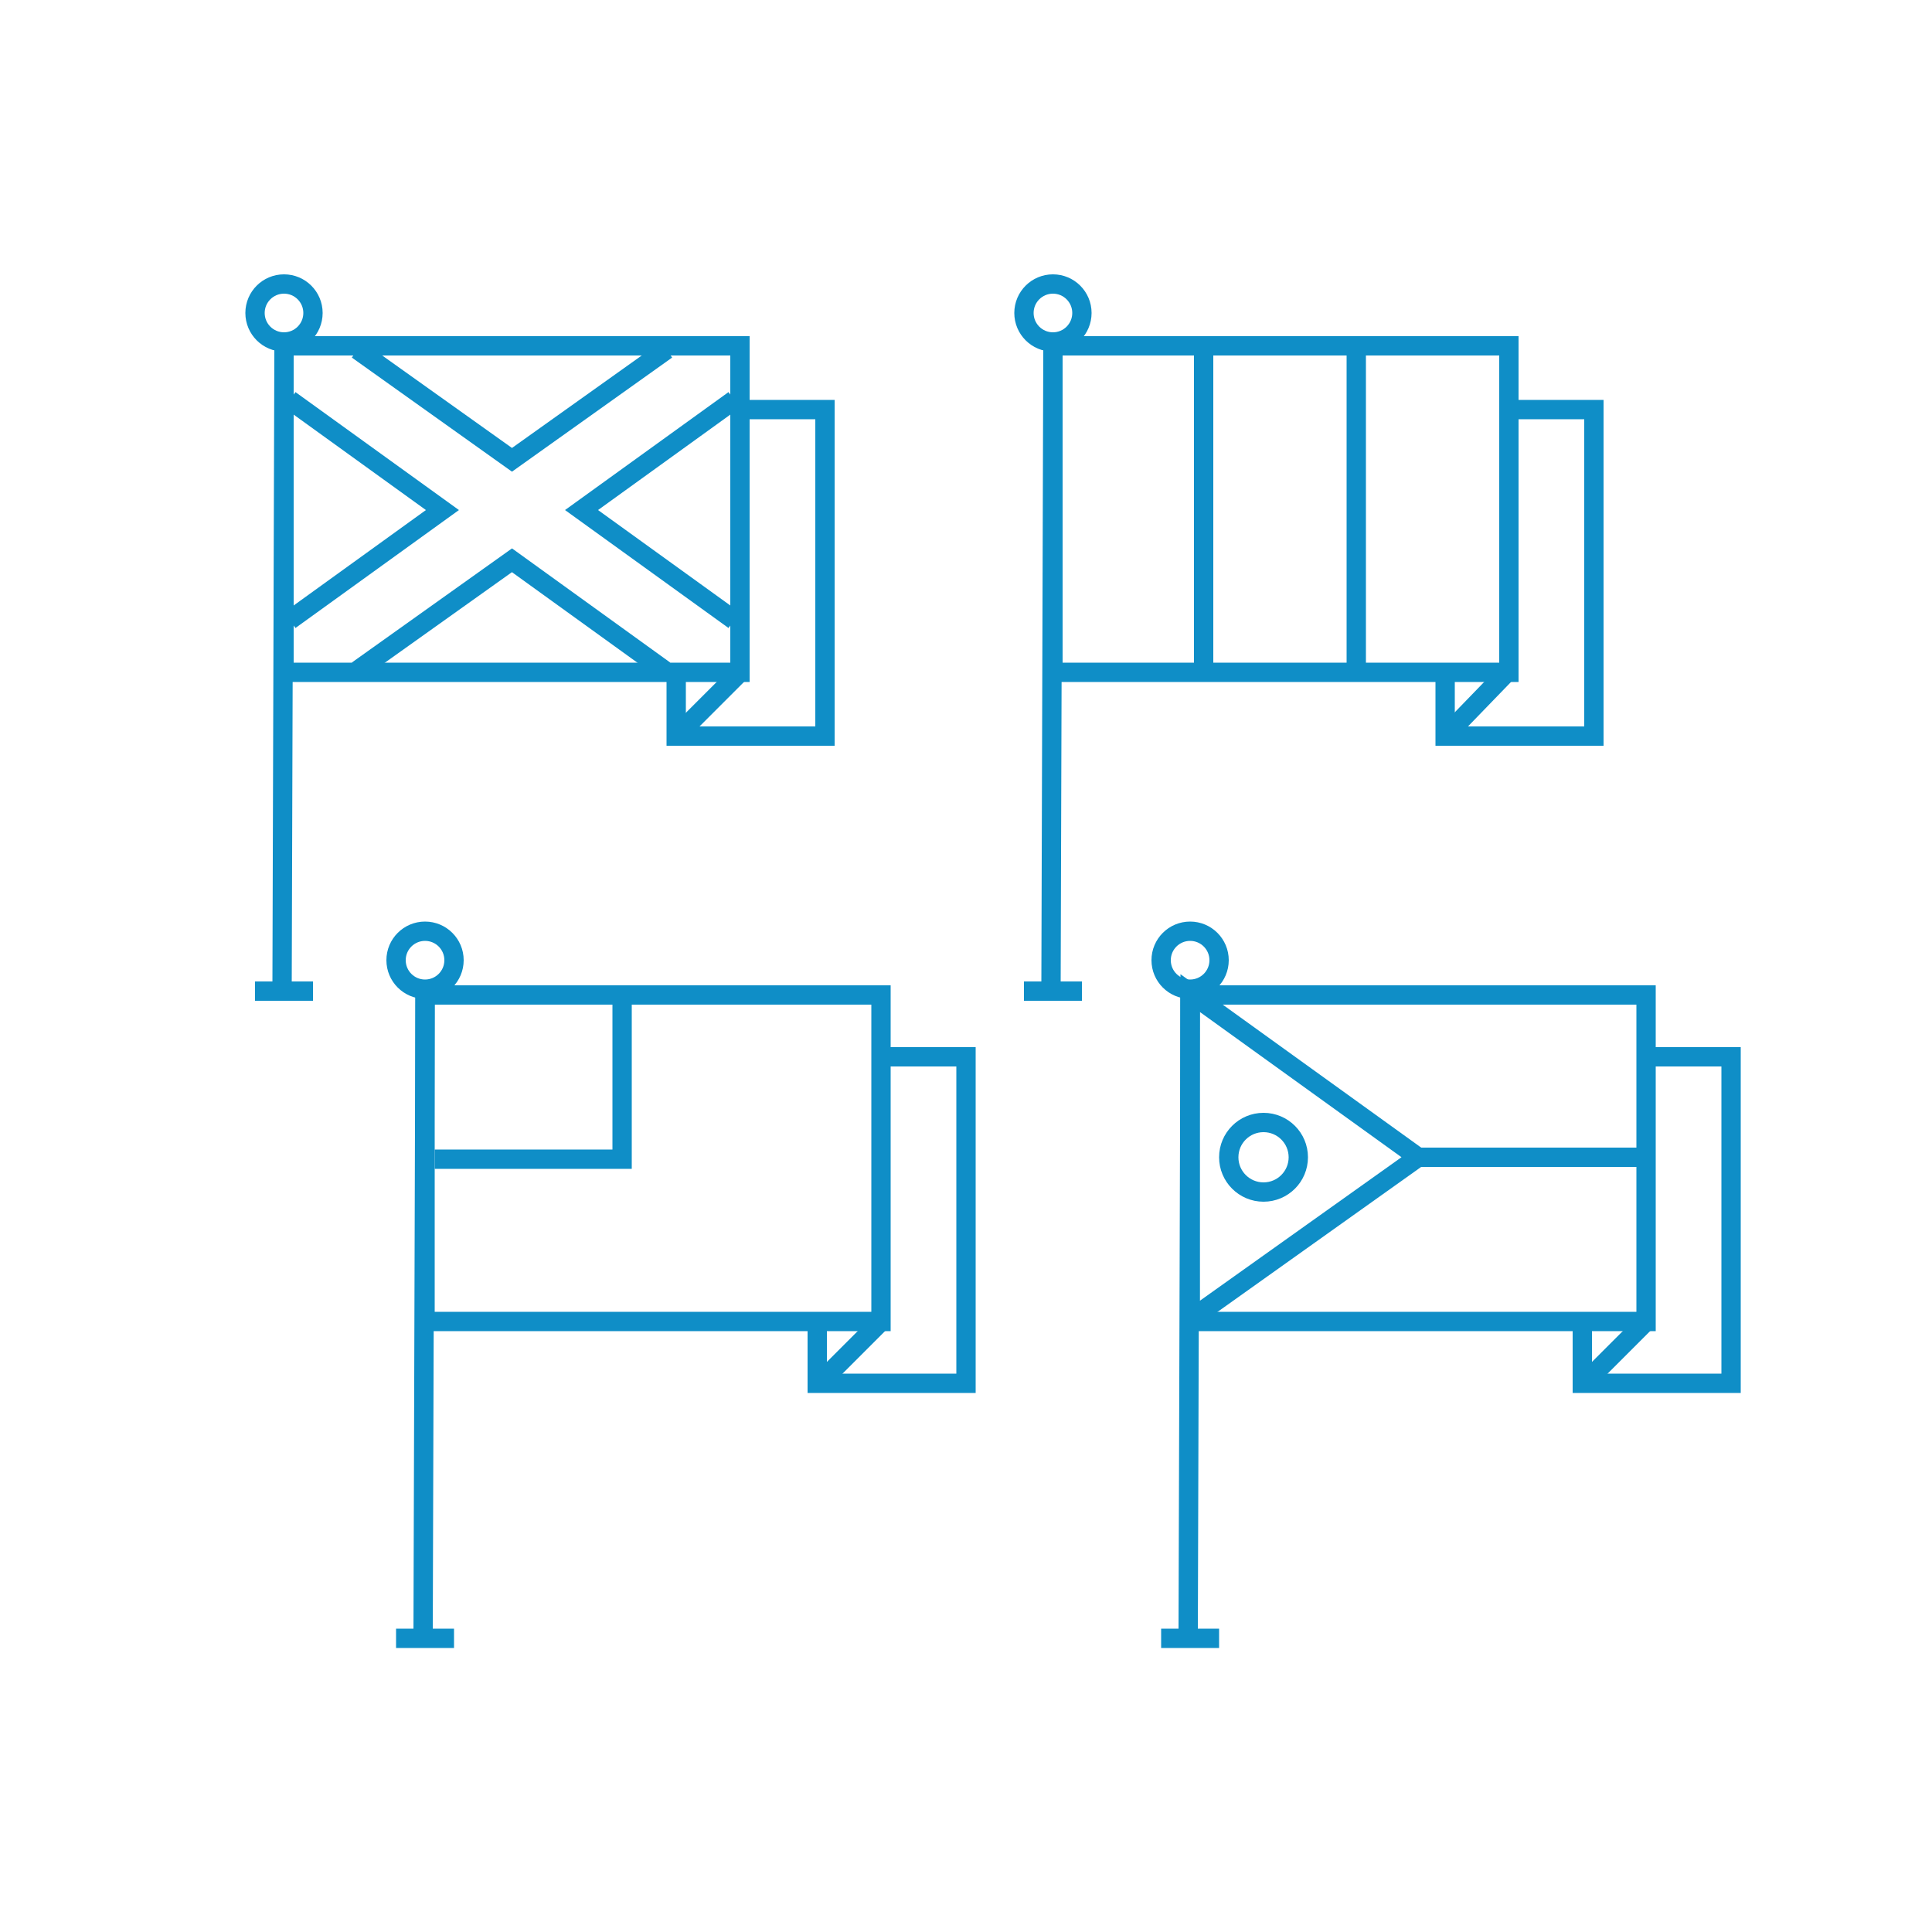 <svg version="1.1" baseProfile="basic" id="svg-flags"
	 xmlns="http://www.w3.org/2000/svg" xmlns:xlink="http://www.w3.org/1999/xlink" x="0px" y="0px" role="presentation" alt="" height="100" width="100"
	 viewBox="0 0 100 100" xml:space="preserve">
<style type="text/css">
<![CDATA[
	.st0{fill:none; stroke: #0f8ec7;}
]]>
</style>
<g>
	<g>
		<polyline class="st0" points="42.3,68.6 42.3,71.6 50,71.6 50,54.7 45.6,54.7 		"/>
		<line class="st0" x1="45.5" y1="68.5" x2="42.4" y2="71.6"/>
		<rect x="22" y="51.5" class="st0" width="23.6" height="16.9"/>
		<line class="st0" x1="21.9" y1="84.6" x2="22" y2="51.5"/>
		<circle class="st0" cx="22" cy="49.7" r="1.5"/>
		<polyline class="st0" points="32.2,52 32.2,60 22.5,60 		"/>
		<line class="st0" x1="20.5" y1="84.8" x2="23.5" y2="84.8"/>
	</g>
	<g>
		<polyline class="st0" points="38,32.1 30.1,26.4 38,20.7 		"/>
		<polyline class="st0" points="18.5,34.7 26.5,29 34.4,34.7 		"/>
		<polyline class="st0" points="15,20.7 22.9,26.4 15,32.1 		"/>
		<polyline class="st0" points="34.5,18.1 26.5,23.8 18.5,18.1 		"/>
		<polyline class="st0" points="35,35.1 35,38.1 42.7,38.1 42.7,21.2 38.3,21.2 		"/>
		<line class="st0" x1="38.2" y1="34.9" x2="35.1" y2="38"/>
		<rect x="14.7" y="17.9" class="st0" width="23.6" height="16.9"/>
		<line class="st0" x1="14.6" y1="51" x2="14.7" y2="18"/>
		<circle class="st0" cx="14.7" cy="16.2" r="1.5"/>
		<line class="st0" x1="13.2" y1="51.3" x2="16.2" y2="51.3"/>
	</g>
	<g>
		<polyline class="st0" points="74.8,35.1 74.8,38.1 82.5,38.1 82.5,21.2 78,21.2 		"/>
		<line class="st0" x1="77.9" y1="34.9" x2="74.9" y2="38"/>
		<rect x="54.5" y="17.9" class="st0" width="23.6" height="16.9"/>
		<line class="st0" x1="54.4" y1="51" x2="54.5" y2="18"/>
		<circle class="st0" cx="54.5" cy="16.2" r="1.5"/>
		<line class="st0" x1="53" y1="51.3" x2="56" y2="51.3"/>
		<line class="st0" x1="62.3" y1="17.9" x2="62.3" y2="34.8"/>
		<line class="st0" x1="70.2" y1="17.9" x2="70.2" y2="34.8"/>
	</g>
	<g>
		<line class="st0" x1="73.3" y1="59.9" x2="85.1" y2="59.9"/>
		<polygon class="st0" points="61.6,51.4 61.6,68.3 73.4,59.9 		"/>
		<circle class="st0" cx="65.4" cy="59.9" r="1.8"/>
		<polyline class="st0" points="81.9,68.6 81.9,71.6 89.6,71.6 89.6,54.7 85.2,54.7 		"/>
		<line class="st0" x1="85.1" y1="68.5" x2="82" y2="71.6"/>
		<rect x="61.6" y="51.5" class="st0" width="23.6" height="16.9"/>
		<line class="st0" x1="61.5" y1="84.6" x2="61.6" y2="51.5"/>
		<circle class="st0" cx="61.6" cy="49.7" r="1.5"/>
		<line class="st0" x1="60.1" y1="84.8" x2="63.1" y2="84.8"/>
	</g>
</g>
</svg>
